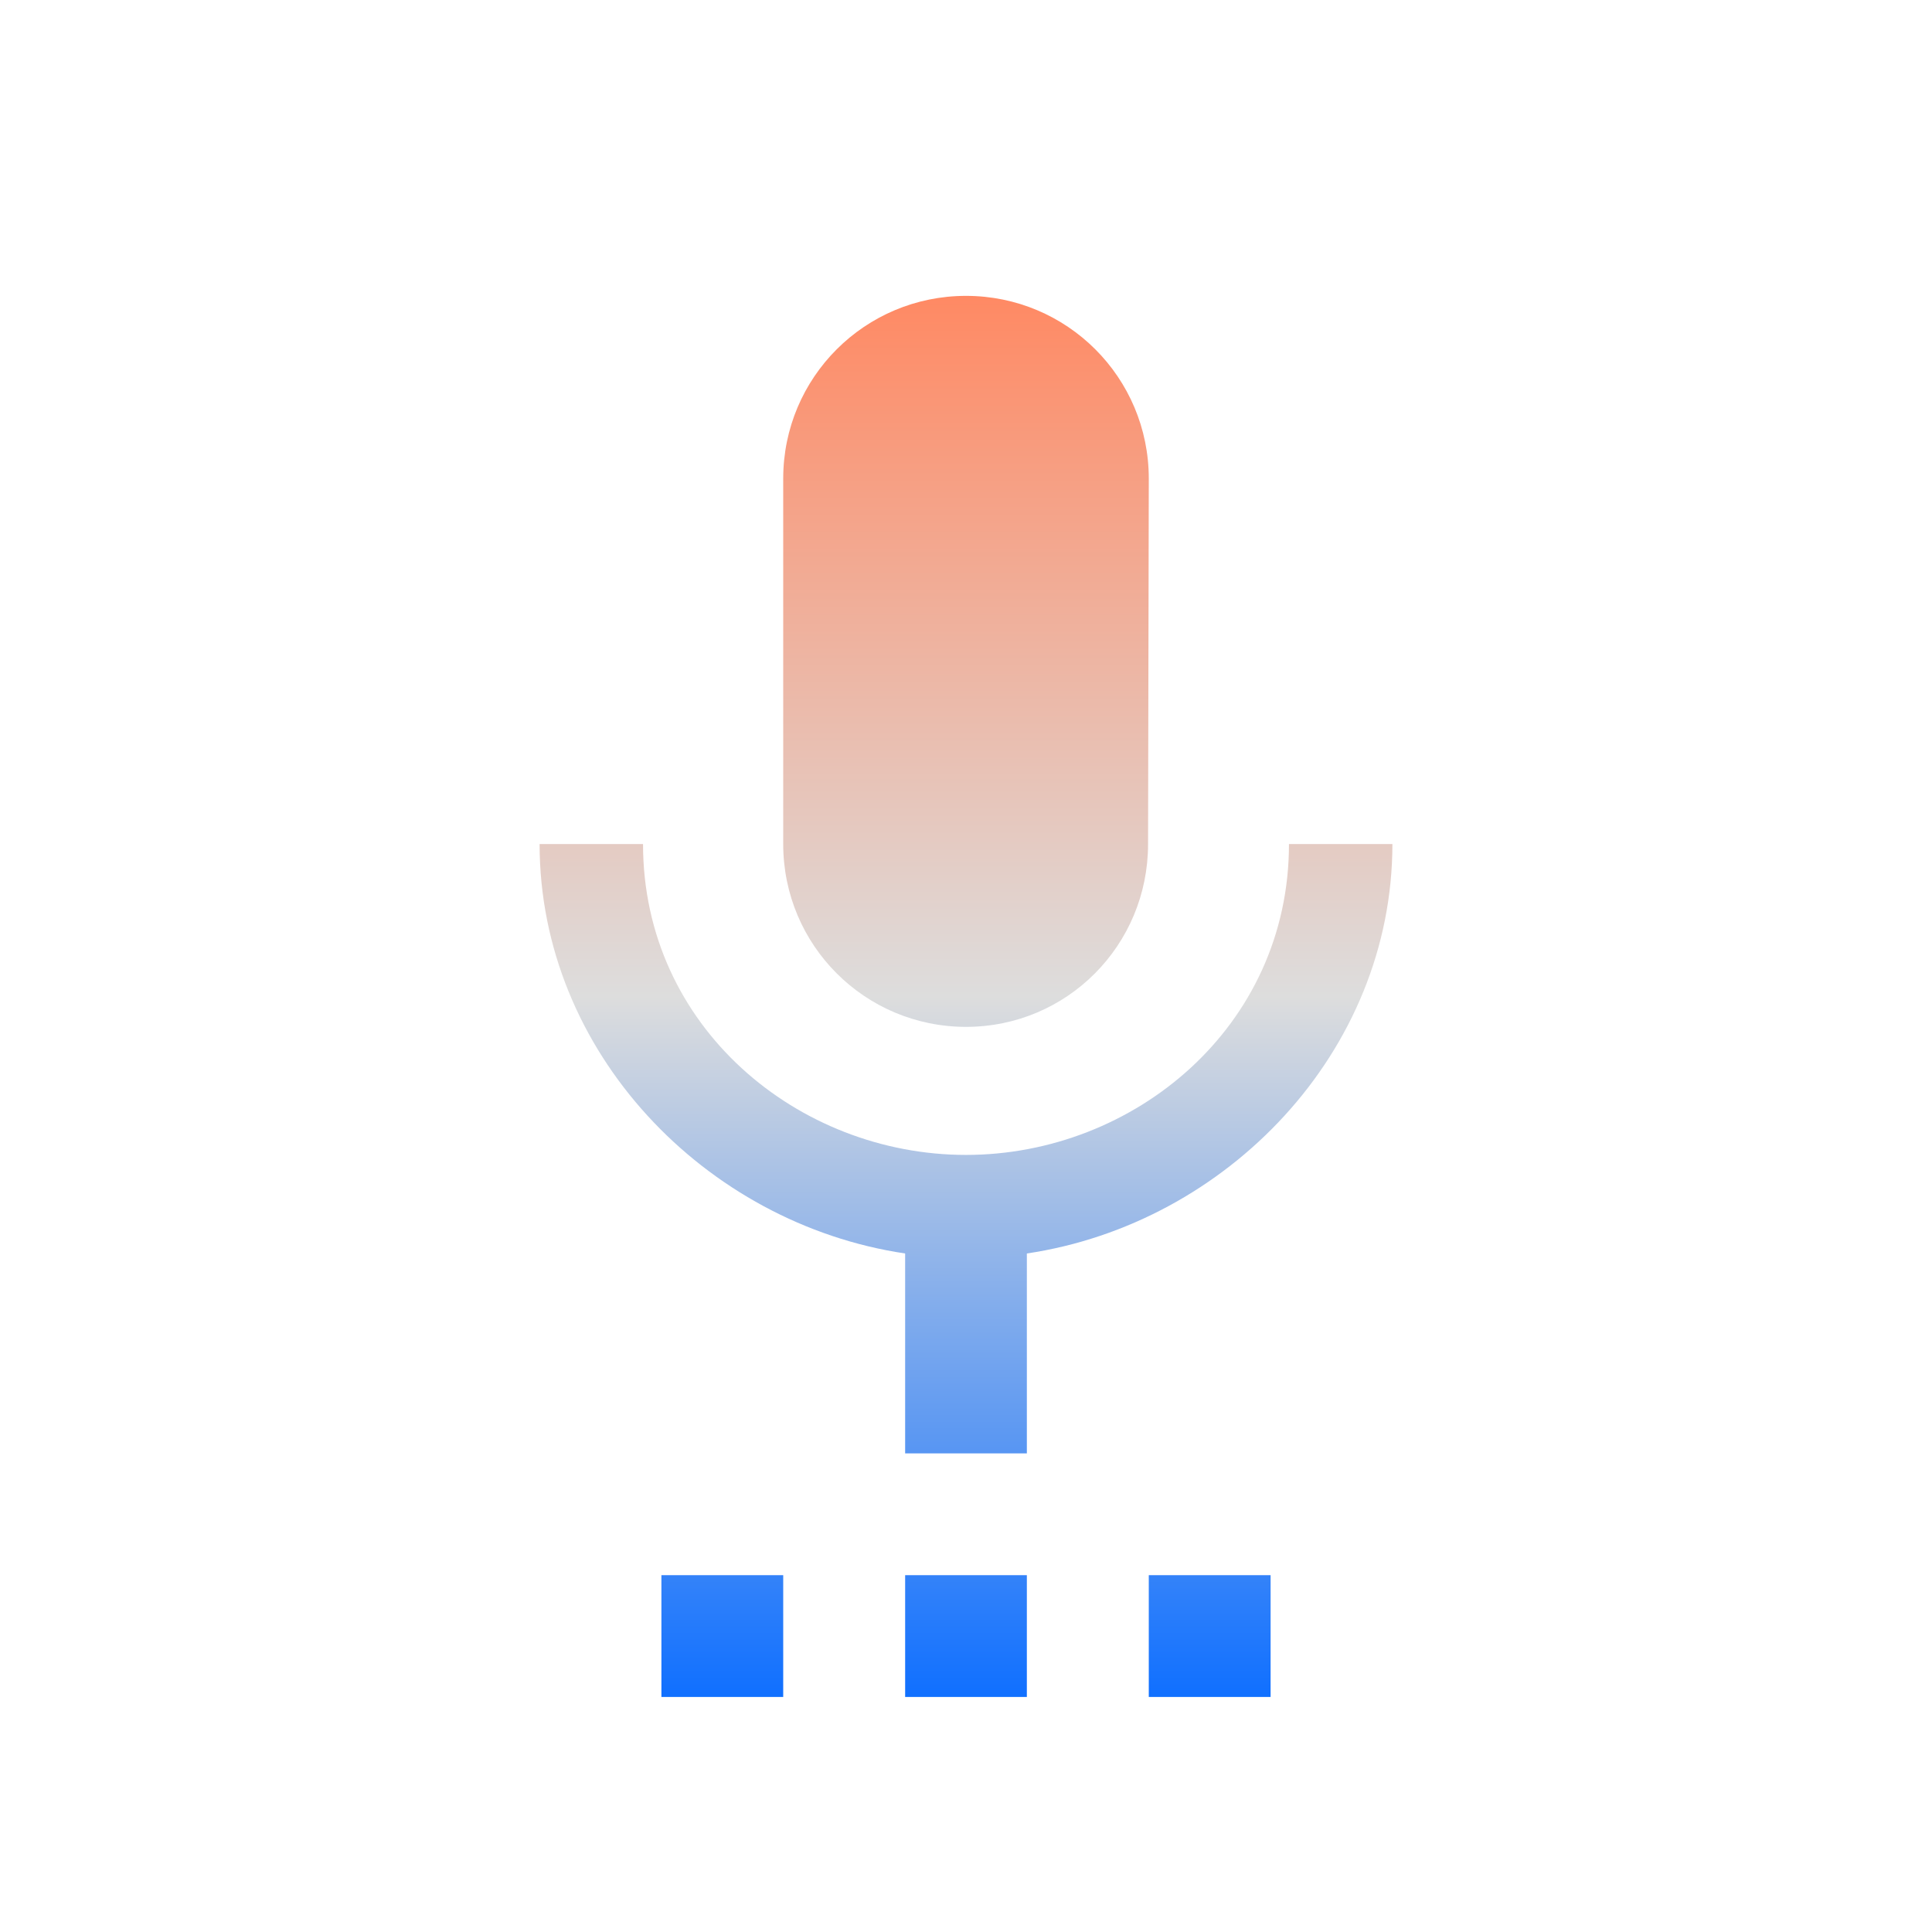 <svg xmlns="http://www.w3.org/2000/svg" xmlns:xlink="http://www.w3.org/1999/xlink" width="64px" height="64px" viewBox="0 0 64 64" version="1.1">
<defs>
<linearGradient id="linear0" gradientUnits="userSpaceOnUse" x1="0" y1="0" x2="0" y2="1" gradientTransform="matrix(28.252,0,0,46.414,17.874,9.802)">
<stop offset="0" style="stop-color:#ff8963;stop-opacity:1;"/>
<stop offset="0.5" style="stop-color:#dddddd;stop-opacity:1;"/>
<stop offset="1" style="stop-color:#0F6FFF;stop-opacity:1;"/>
</linearGradient>
</defs>
<g id="surface1">
<path style=" stroke:none;fill-rule:nonzero;fill:url(#linear0);" d="M 21.91 56.215 L 25.945 56.215 L 25.945 52.18 L 21.91 52.18 Z M 32 34.016 C 35.348 34.016 38.031 31.312 38.031 27.961 L 38.055 15.855 C 38.055 12.504 35.348 9.801 32 9.801 C 28.652 9.801 25.945 12.504 25.945 15.855 L 25.945 27.961 C 25.945 31.312 28.652 34.016 32 34.016 Z M 29.984 56.215 L 34.016 56.215 L 34.016 52.18 L 29.984 52.18 Z M 38.055 56.215 L 42.09 56.215 L 42.09 52.18 L 38.055 52.18 Z M 46.125 27.961 L 42.699 27.961 C 42.699 34.016 37.566 38.258 32 38.258 C 26.434 38.258 21.301 34.016 21.301 27.961 L 17.875 27.961 C 17.875 34.848 23.363 40.539 29.984 41.523 L 29.984 48.145 L 34.016 48.145 L 34.016 41.523 C 40.637 40.539 46.125 34.848 46.125 27.961 Z M 46.125 27.961 "/>
</g>
</svg>
